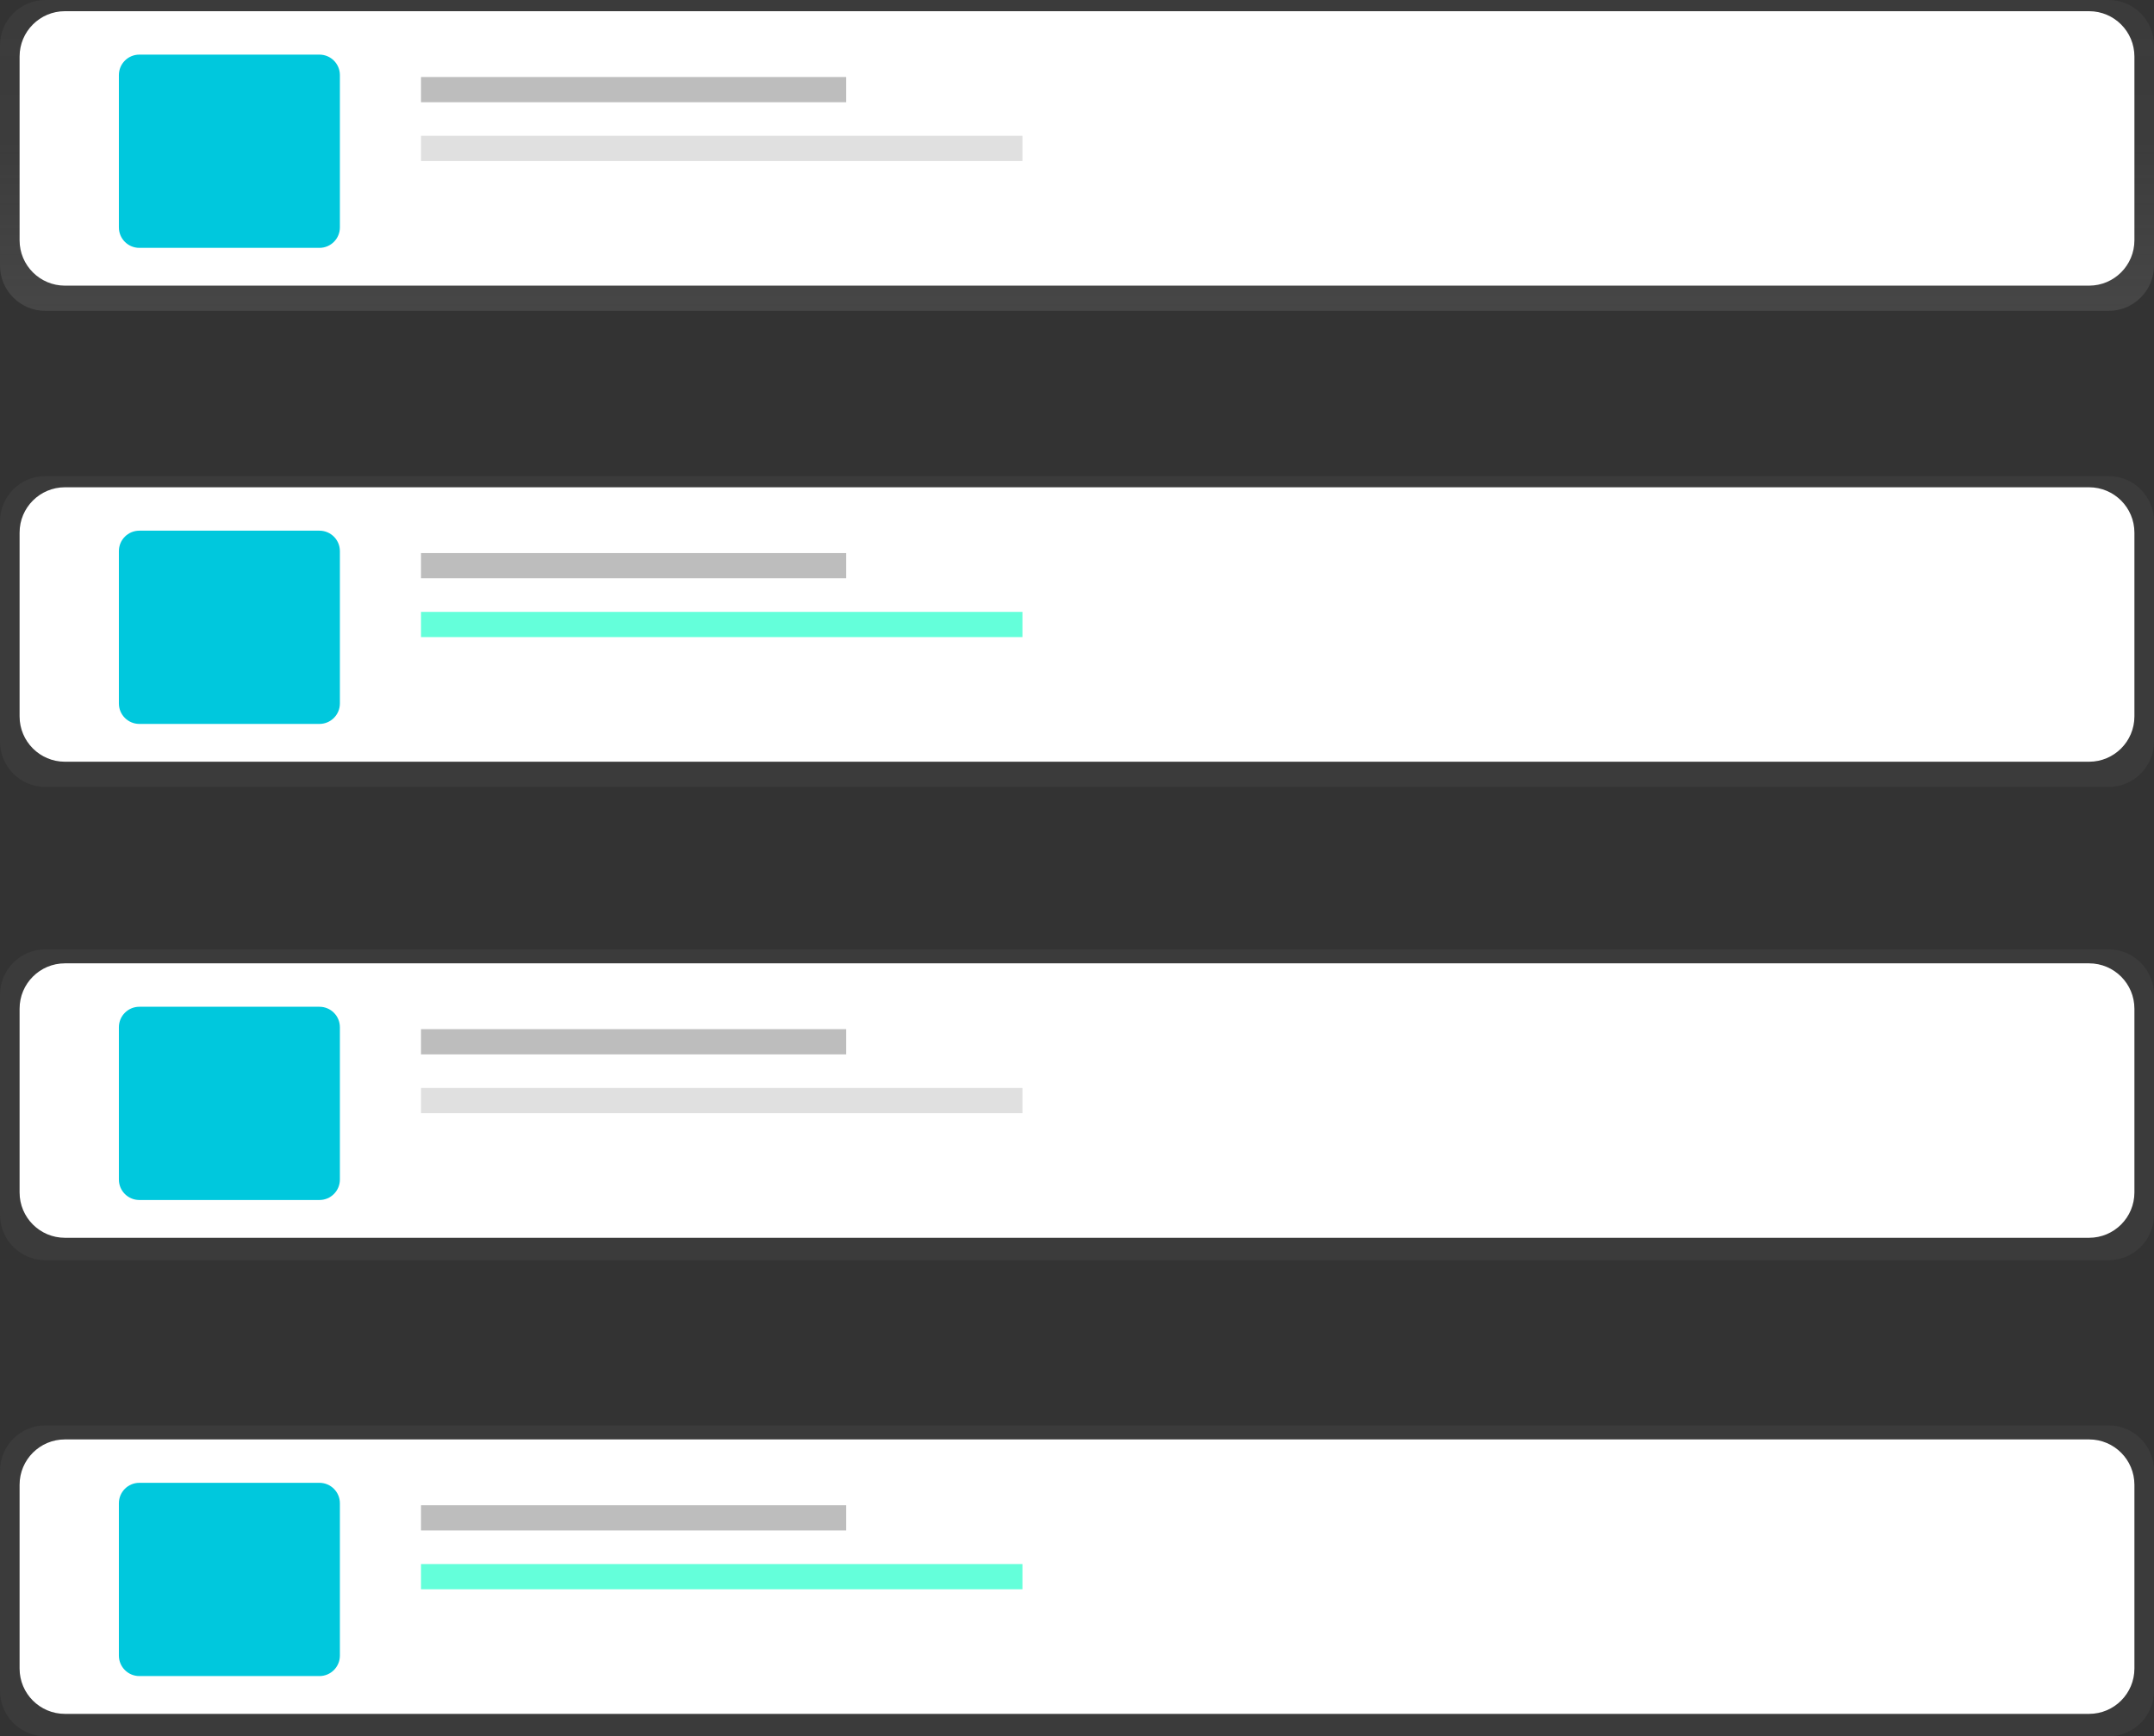 <svg width="392" height="316" viewBox="0 0 392 316" fill="none" xmlns="http://www.w3.org/2000/svg">
<rect x="0" y="0" width="392" height="316" fill="#333333" stroke="none"/>
<path d="M383.75 0H8.25C3.694 0 0 3.698 0 8.259V48.316C0 52.878 3.694 56.576 8.25 56.576H383.75C388.306 56.576 392 52.878 392 48.316V8.259C392 3.698 388.306 0 383.75 0Z" fill="url(#paint0_linear)"/>
<path d="M55.651 8.946H22.126C20.072 8.946 18.406 10.613 18.406 12.67V45.056C18.406 47.113 20.072 48.78 22.126 48.78H55.651C57.705 48.78 59.37 47.113 59.37 45.056V12.67C59.37 10.613 57.705 8.946 55.651 8.946Z" fill="url(#paint1_linear)"/>
<path d="M153.223 13.566H74.409V18.762H153.223V13.566Z" fill="url(#paint2_linear)"/>
<path d="M185.888 25.688H74.409V30.883H185.888V25.688Z" fill="url(#paint3_linear)"/>
<path d="M383.75 86.647H8.25C3.694 86.647 0 90.345 0 94.907V134.963C0 139.525 3.694 143.223 8.25 143.223H383.75C388.306 143.223 392 139.525 392 134.963V94.907C392 90.345 388.306 86.647 383.75 86.647Z" fill="url(#paint4_linear)"/>
<path d="M55.651 95.593H22.126C20.072 95.593 18.406 97.261 18.406 99.317V131.703C18.406 133.76 20.072 135.427 22.126 135.427H55.651C57.705 135.427 59.37 133.76 59.37 131.703V99.317C59.37 97.261 57.705 95.593 55.651 95.593Z" fill="url(#paint5_linear)"/>
<path d="M153.223 100.214H74.409V105.409H153.223V100.214Z" fill="url(#paint6_linear)"/>
<path d="M185.888 112.335H74.409V117.531H185.888V112.335Z" fill="url(#paint7_linear)"/>
<path d="M383.75 172.782H8.25C3.694 172.782 0 176.479 0 181.041V221.098C0 225.659 3.694 229.357 8.25 229.357H383.75C388.306 229.357 392 225.659 392 221.098V181.041C392 176.479 388.306 172.782 383.75 172.782Z" fill="url(#paint8_linear)"/>
<path d="M55.651 181.728H22.126C20.072 181.728 18.406 183.395 18.406 185.452V217.838C18.406 219.894 20.072 221.562 22.126 221.562H55.651C57.705 221.562 59.37 219.894 59.37 217.838V185.452C59.37 183.395 57.705 181.728 55.651 181.728Z" fill="url(#paint9_linear)"/>
<path d="M153.223 186.348H74.409V191.544H153.223V186.348Z" fill="url(#paint10_linear)"/>
<path d="M185.888 198.469H74.409V203.665H185.888V198.469Z" fill="url(#paint11_linear)"/>
<path d="M383.75 259.424H8.25C3.694 259.424 0 263.122 0 267.684V307.741C0 312.302 3.694 316 8.25 316H383.75C388.306 316 392 312.302 392 307.741V267.684C392 263.122 388.306 259.424 383.75 259.424Z" fill="url(#paint12_linear)"/>
<path d="M55.651 268.375H22.126C20.072 268.375 18.406 270.042 18.406 272.099V304.485C18.406 306.542 20.072 308.209 22.126 308.209H55.651C57.705 308.209 59.37 306.542 59.37 304.485V272.099C59.37 270.042 57.705 268.375 55.651 268.375Z" fill="url(#paint13_linear)"/>
<path d="M153.223 272.991H74.409V278.186H153.223V272.991Z" fill="url(#paint14_linear)"/>
<path d="M185.888 285.117H74.409V290.312H185.888V285.117Z" fill="url(#paint15_linear)"/>
<path d="M380.187 2.038H11.813C7.257 2.038 3.564 5.736 3.564 10.297V43.727C3.564 48.289 7.257 51.987 11.813 51.987H380.187C384.743 51.987 388.436 48.289 388.436 43.727V10.297C388.436 5.736 384.743 2.038 380.187 2.038Z" fill="white"/>
<path d="M58.136 9.941H25.355C23.301 9.941 21.636 11.608 21.636 13.665V41.386C21.636 43.443 23.301 45.11 25.355 45.11H58.136C60.191 45.11 61.856 43.443 61.856 41.386V13.665C61.856 11.608 60.191 9.941 58.136 9.941Z" fill="#00C8DD"/>
<path d="M153.998 14.017H76.618V18.606H153.998V14.017Z" fill="#BDBDBD"/>
<path d="M186.071 24.72H76.618V29.309H186.071V24.72Z" fill="#E0E0E0"/>
<path d="M380.187 88.685H11.813C7.257 88.685 3.564 92.383 3.564 96.945V130.374C3.564 134.936 7.257 138.634 11.813 138.634H380.187C384.743 138.634 388.436 134.936 388.436 130.374V96.945C388.436 92.383 384.743 88.685 380.187 88.685Z" fill="white"/>
<path d="M58.136 96.583H25.355C23.301 96.583 21.636 98.251 21.636 100.307V128.029C21.636 130.085 23.301 131.753 25.355 131.753H58.136C60.191 131.753 61.856 130.085 61.856 128.029V100.307C61.856 98.251 60.191 96.583 58.136 96.583Z" fill="#00C8DD"/>
<path d="M153.998 100.66H76.618V105.249H153.998V100.66Z" fill="#BDBDBD"/>
<path d="M186.071 111.363H76.618V115.952H186.071V111.363Z" fill="#64FFDA"/>
<path d="M380.187 175.328H11.813C7.257 175.328 3.564 179.026 3.564 183.587V217.017C3.564 221.579 7.257 225.277 11.813 225.277H380.187C384.743 225.277 388.436 221.579 388.436 217.017V183.587C388.436 179.026 384.743 175.328 380.187 175.328Z" fill="white"/>
<path d="M58.136 183.231H25.355C23.301 183.231 21.636 184.898 21.636 186.955V214.676C21.636 216.733 23.301 218.4 25.355 218.4H58.136C60.191 218.4 61.856 216.733 61.856 214.676V186.955C61.856 184.898 60.191 183.231 58.136 183.231Z" fill="#00C8DD"/>
<path d="M153.998 187.307H76.618V191.896H153.998V187.307Z" fill="#BDBDBD"/>
<path d="M186.071 198.01H76.618V202.599H186.071V198.01Z" fill="#E0E0E0"/>
<path d="M380.187 261.975H11.813C7.257 261.975 3.564 265.673 3.564 270.235V303.665C3.564 308.226 7.257 311.924 11.813 311.924H380.187C384.743 311.924 388.436 308.226 388.436 303.665V270.235C388.436 265.673 384.743 261.975 380.187 261.975Z" fill="white"/>
<path d="M58.136 269.873H25.355C23.301 269.873 21.636 271.541 21.636 273.597V301.319C21.636 303.375 23.301 305.043 25.355 305.043H58.136C60.191 305.043 61.856 303.375 61.856 301.319V273.597C61.856 271.541 60.191 269.873 58.136 269.873Z" fill="#00C8DD"/>
<path d="M153.998 273.954H76.618V278.543H153.998V273.954Z" fill="#BDBDBD"/>
<path d="M186.071 284.657H76.618V289.246H186.071V284.657Z" fill="#64FFDA"/>
<defs>
<linearGradient id="paint0_linear" x1="196" y1="56.576" x2="196" y2="0" gradientUnits="userSpaceOnUse">
<stop stop-color="#808080" stop-opacity="0.25"/>
<stop offset="0.54" stop-color="#808080" stop-opacity="0.12"/>
<stop offset="1" stop-color="#808080" stop-opacity="0.1"/>
</linearGradient>
<linearGradient id="paint1_linear" x1="38.888" y1="48.78" x2="38.888" y2="8.946" gradientUnits="userSpaceOnUse">
<stop stop-color="#B3B3B3" stop-opacity="0.25"/>
<stop offset="0.54" stop-color="#B3B3B3" stop-opacity="0.1"/>
<stop offset="1" stop-color="#B3B3B3" stop-opacity="0.05"/>
</linearGradient>
<linearGradient id="paint2_linear" x1="20211.5" y1="232.142" x2="20211.5" y2="171.614" gradientUnits="userSpaceOnUse">
<stop stop-color="#B3B3B3" stop-opacity="0.25"/>
<stop offset="0.54" stop-color="#B3B3B3" stop-opacity="0.1"/>
<stop offset="1" stop-color="#B3B3B3" stop-opacity="0.05"/>
</linearGradient>
<linearGradient id="paint3_linear" x1="32645.4" y1="385.478" x2="32645.4" y2="324.95" gradientUnits="userSpaceOnUse">
<stop stop-color="#B3B3B3" stop-opacity="0.25"/>
<stop offset="0.54" stop-color="#B3B3B3" stop-opacity="0.1"/>
<stop offset="1" stop-color="#B3B3B3" stop-opacity="0.05"/>
</linearGradient>
<linearGradient id="paint4_linear" x1="172480" y1="18255.3" x2="172480" y2="11078.7" gradientUnits="userSpaceOnUse">
<stop stop-color="#808080" stop-opacity="0.25"/>
<stop offset="0.54" stop-color="#808080" stop-opacity="0.12"/>
<stop offset="1" stop-color="#808080" stop-opacity="0.1"/>
</linearGradient>
<linearGradient id="paint5_linear" x1="3594.56" y1="12192" x2="3594.56" y2="8634" gradientUnits="userSpaceOnUse">
<stop stop-color="#B3B3B3" stop-opacity="0.25"/>
<stop offset="0.54" stop-color="#B3B3B3" stop-opacity="0.1"/>
<stop offset="1" stop-color="#B3B3B3" stop-opacity="0.05"/>
</linearGradient>
<linearGradient id="paint6_linear" x1="20211.5" y1="1328.23" x2="20211.5" y2="1267.7" gradientUnits="userSpaceOnUse">
<stop stop-color="#B3B3B3" stop-opacity="0.25"/>
<stop offset="0.54" stop-color="#B3B3B3" stop-opacity="0.1"/>
<stop offset="1" stop-color="#B3B3B3" stop-opacity="0.05"/>
</linearGradient>
<linearGradient id="paint7_linear" x1="32645.4" y1="1481.57" x2="32645.4" y2="1421.04" gradientUnits="userSpaceOnUse">
<stop stop-color="#B3B3B3" stop-opacity="0.25"/>
<stop offset="0.54" stop-color="#B3B3B3" stop-opacity="0.1"/>
<stop offset="1" stop-color="#B3B3B3" stop-opacity="0.05"/>
</linearGradient>
<linearGradient id="paint8_linear" x1="172480" y1="29269" x2="172480" y2="22091.9" gradientUnits="userSpaceOnUse">
<stop stop-color="#808080" stop-opacity="0.25"/>
<stop offset="0.54" stop-color="#808080" stop-opacity="0.12"/>
<stop offset="1" stop-color="#808080" stop-opacity="0.1"/>
</linearGradient>
<linearGradient id="paint9_linear" x1="3594.56" y1="19971.6" x2="3594.56" y2="16413.6" gradientUnits="userSpaceOnUse">
<stop stop-color="#B3B3B3" stop-opacity="0.25"/>
<stop offset="0.54" stop-color="#B3B3B3" stop-opacity="0.1"/>
<stop offset="1" stop-color="#B3B3B3" stop-opacity="0.05"/>
</linearGradient>
<linearGradient id="paint10_linear" x1="20211.5" y1="2417.82" x2="20211.5" y2="2357.29" gradientUnits="userSpaceOnUse">
<stop stop-color="#B3B3B3" stop-opacity="0.25"/>
<stop offset="0.54" stop-color="#B3B3B3" stop-opacity="0.1"/>
<stop offset="1" stop-color="#B3B3B3" stop-opacity="0.05"/>
</linearGradient>
<linearGradient id="paint11_linear" x1="32645.4" y1="2571.16" x2="32645.4" y2="2510.63" gradientUnits="userSpaceOnUse">
<stop stop-color="#B3B3B3" stop-opacity="0.25"/>
<stop offset="0.54" stop-color="#B3B3B3" stop-opacity="0.1"/>
<stop offset="1" stop-color="#B3B3B3" stop-opacity="0.05"/>
</linearGradient>
<linearGradient id="paint12_linear" x1="172480" y1="40347.2" x2="172480" y2="33170" gradientUnits="userSpaceOnUse">
<stop stop-color="#808080" stop-opacity="0.25"/>
<stop offset="0.54" stop-color="#808080" stop-opacity="0.12"/>
<stop offset="1" stop-color="#808080" stop-opacity="0.1"/>
</linearGradient>
<linearGradient id="paint13_linear" x1="3594.56" y1="27797.6" x2="3594.56" y2="24239.6" gradientUnits="userSpaceOnUse">
<stop stop-color="#B3B3B3" stop-opacity="0.25"/>
<stop offset="0.54" stop-color="#B3B3B3" stop-opacity="0.1"/>
<stop offset="1" stop-color="#B3B3B3" stop-opacity="0.05"/>
</linearGradient>
<linearGradient id="paint14_linear" x1="20211.5" y1="3513.86" x2="20211.5" y2="3453.33" gradientUnits="userSpaceOnUse">
<stop stop-color="#B3B3B3" stop-opacity="0.25"/>
<stop offset="0.54" stop-color="#B3B3B3" stop-opacity="0.1"/>
<stop offset="1" stop-color="#B3B3B3" stop-opacity="0.05"/>
</linearGradient>
<linearGradient id="paint15_linear" x1="32645.4" y1="3667.25" x2="32645.4" y2="3606.72" gradientUnits="userSpaceOnUse">
<stop stop-color="#B3B3B3" stop-opacity="0.25"/>
<stop offset="0.54" stop-color="#B3B3B3" stop-opacity="0.1"/>
<stop offset="1" stop-color="#B3B3B3" stop-opacity="0.05"/>
</linearGradient>
</defs>
</svg>
